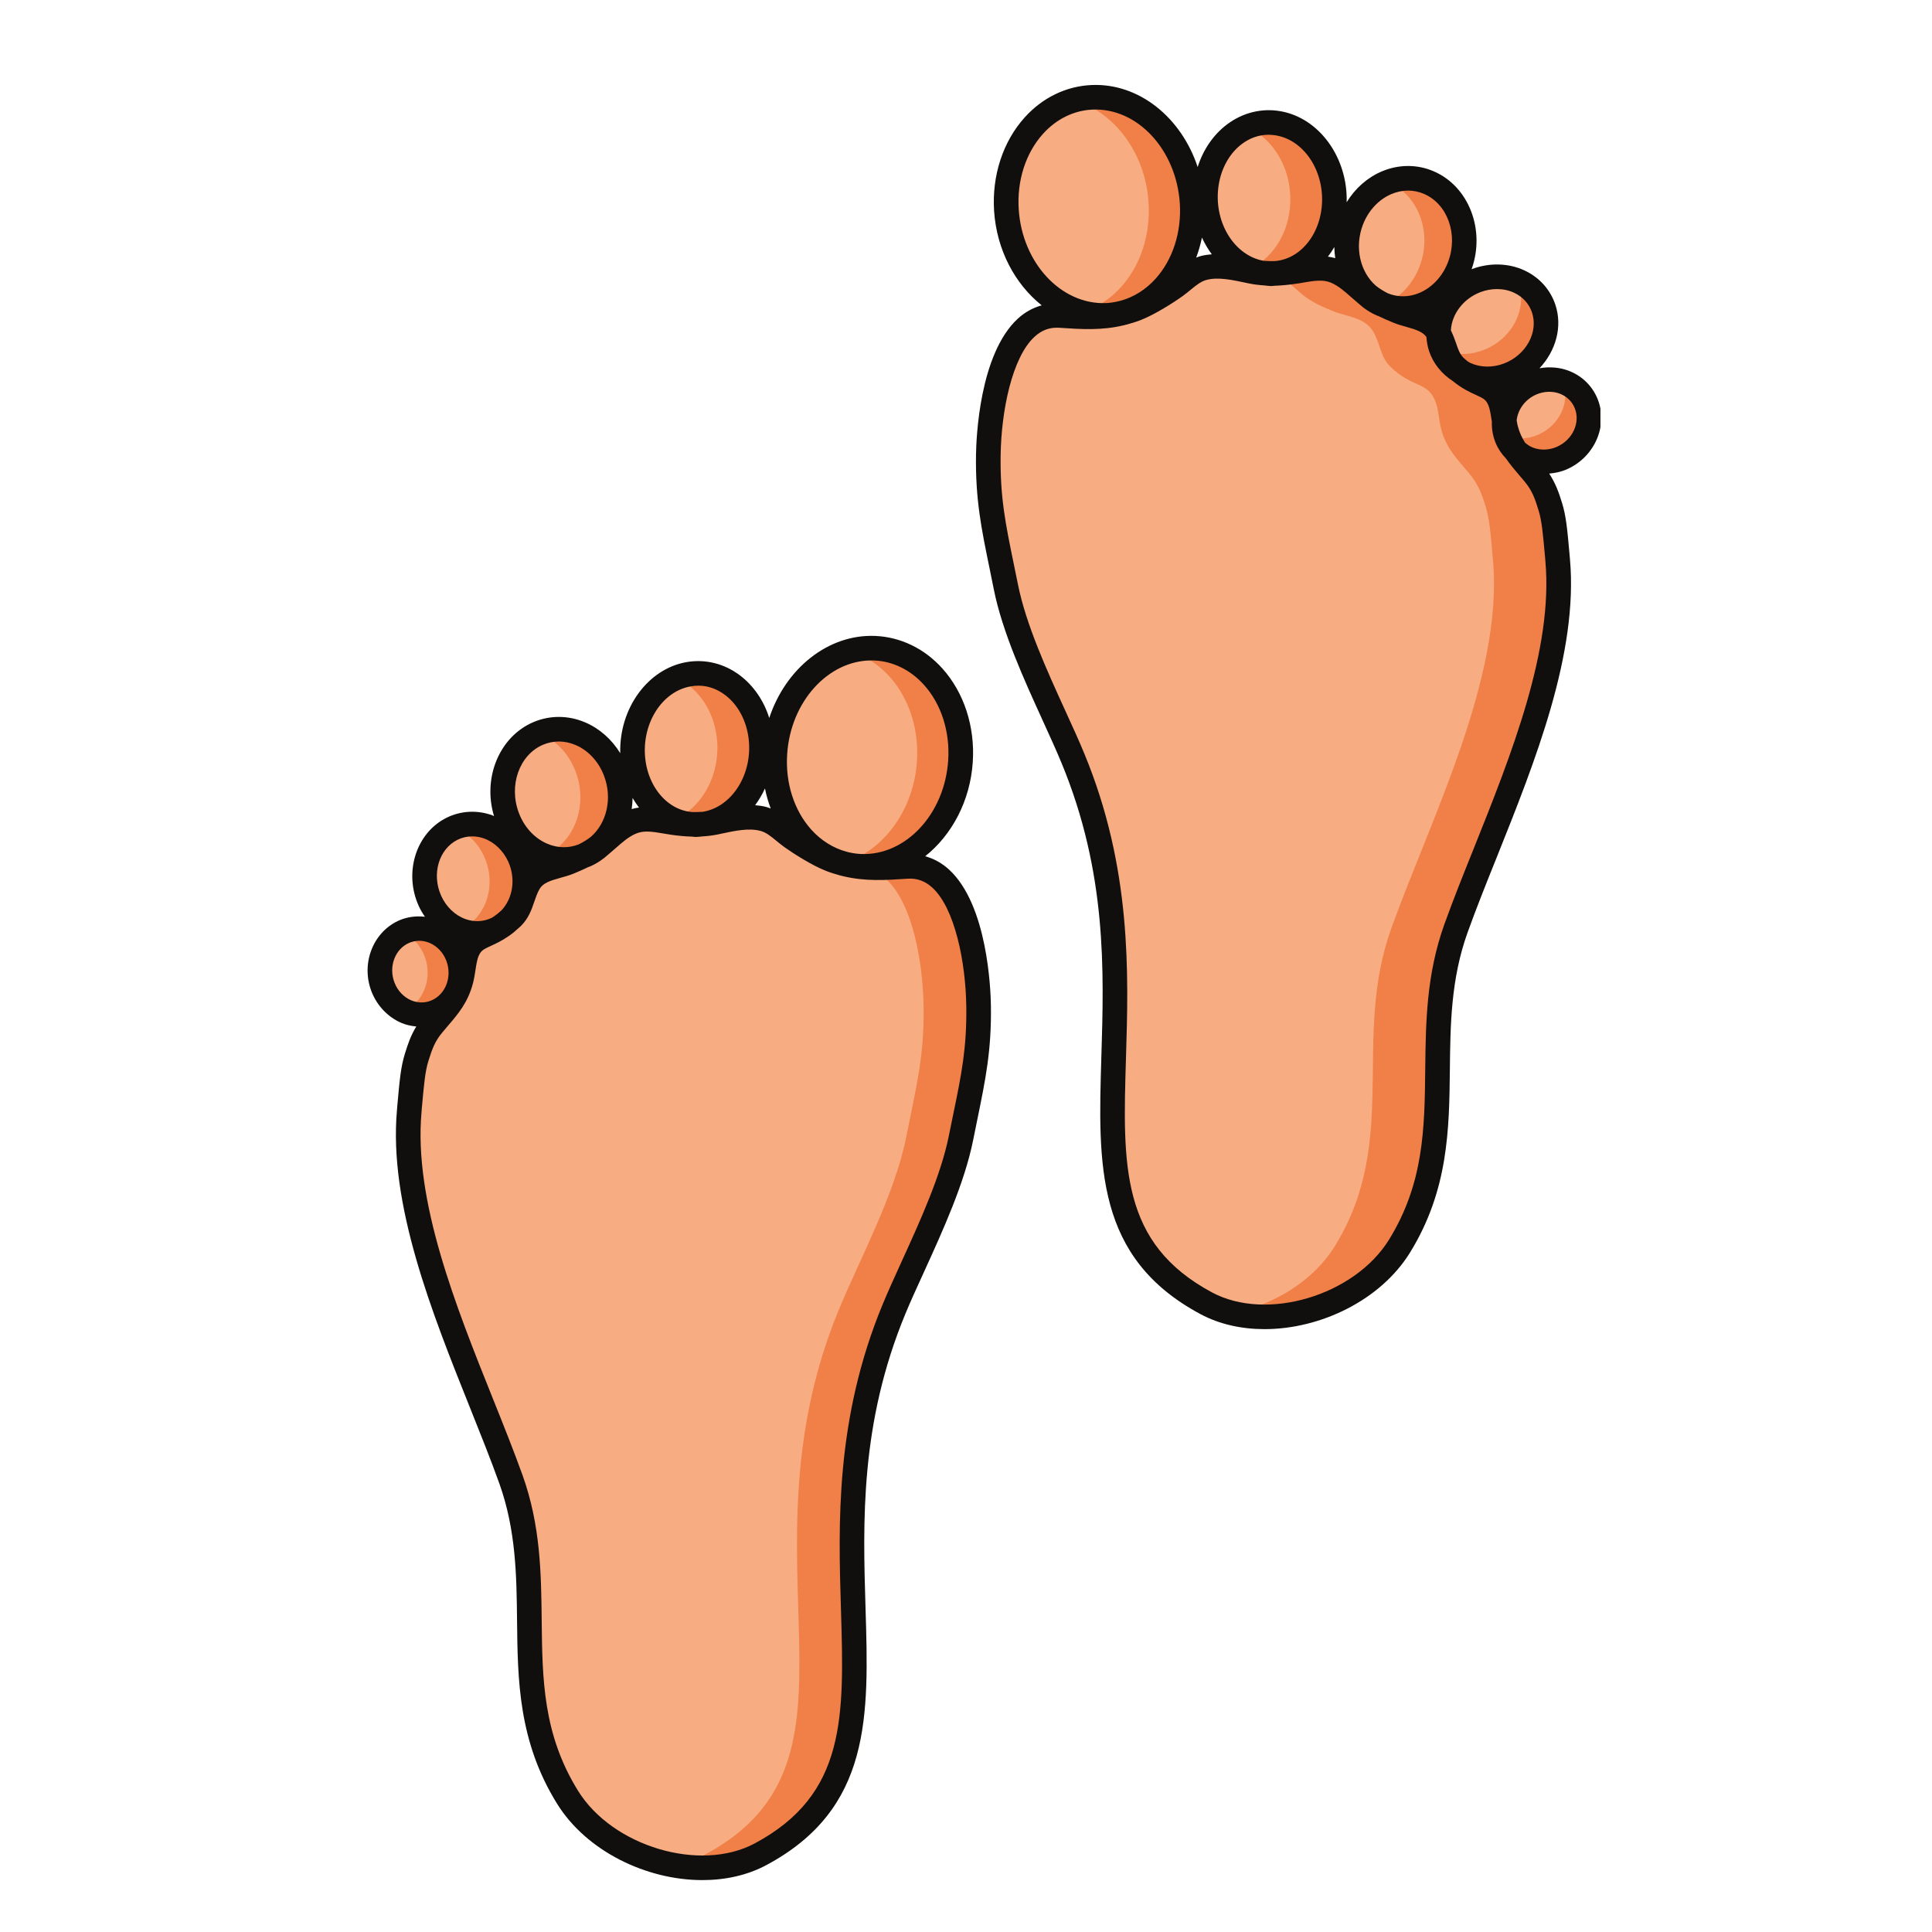 <svg xmlns="http://www.w3.org/2000/svg" xmlns:xlink="http://www.w3.org/1999/xlink" width="500" zoomAndPan="magnify" viewBox="0 0 375 375" height="500" preserveAspectRatio="xMidYMid meet" version="1.0"><defs><clipPath id="3f3357bb71"><path d="M 189 16.484 L 310.645 16.484 L 310.645 258 L 189 258 Z M 189 16.484 " clip-rule="nonzero"/></clipPath></defs><path fill="#f08048" d="M 84.637 196.395 C 88.633 194.734 90.52 189.883 88.844 185.574 C 87.168 181.262 82.562 179.117 78.559 180.789 C 74.562 182.453 72.676 187.293 74.352 191.613 C 76.031 195.922 80.633 198.059 84.637 196.395 Z M 189.941 195.262 C 190.082 205.027 188.559 210.707 186.531 220.848 C 184.324 231.871 177.328 244.922 173.52 254.121 C 153.129 303.383 181.91 341.551 147.637 359.906 C 136.289 365.977 117.719 361.062 110.141 348.82 C 97.461 328.328 106.902 308.688 99.176 287.145 C 91.598 266.012 77.395 238.402 79.43 215.668 C 79.914 210.242 80.121 207.691 80.859 205.273 C 81.637 202.738 82.281 200.988 83.965 198.93 C 86.332 196.055 88.492 194.082 89.508 190.195 C 89.988 188.332 89.969 186.227 90.773 184.477 C 91.949 181.887 93.883 181.82 96.484 180.289 C 91.695 182.633 85.859 180.203 83.445 174.855 C 81.031 169.484 82.961 163.219 87.762 160.855 C 92.566 158.484 98.41 160.914 100.832 166.281 C 102.785 170.621 101.855 175.516 98.91 178.492 C 99.07 178.344 99.23 178.23 99.402 178.059 C 101.277 176.195 101.23 173.898 102.633 171.406 C 104.281 168.477 107.887 168.41 110.453 167.352 C 111.43 166.945 112.367 166.535 113.285 166.082 C 107.539 168.391 100.945 165.121 98.484 158.664 C 95.992 152.133 98.672 144.836 104.469 142.359 C 110.266 139.891 116.98 143.191 119.473 149.723 C 121.547 155.148 120.012 161.062 116.109 164.344 C 116.242 164.25 116.375 164.164 116.496 164.059 C 118.418 162.48 120.125 160.621 122.484 159.617 C 125.184 158.465 127.871 159.27 130.629 159.664 C 131.688 159.816 132.711 159.91 133.723 159.969 C 128.203 159.277 123.617 154.285 122.871 147.527 C 121.988 139.504 126.828 132.047 133.688 130.863 C 140.543 129.684 146.82 135.23 147.703 143.246 C 148.582 151.223 143.793 158.645 136.992 159.883 C 137.578 159.824 138.156 159.77 138.762 159.637 C 141.734 159.023 145.07 158.172 148.109 158.938 C 150.391 159.516 151.773 161.129 153.621 162.465 C 155.555 163.852 158.953 165.941 161.18 166.812 C 161.91 167.094 162.617 167.32 163.309 167.52 C 155.297 165.156 149.73 156.406 150.391 146.223 C 151.16 134.543 159.844 125.402 169.797 125.816 C 179.742 126.234 187.195 136.055 186.43 147.738 C 185.672 159.43 176.984 168.559 167.031 168.145 C 166.598 168.125 166.172 168.078 165.746 168.02 C 169.059 168.578 172.262 168.426 176 168.172 C 187.129 167.418 189.809 186.035 189.941 195.262 " fill-opacity="1" fill-rule="nonzero"/><path fill="#f8ac81" d="M 82.402 185.562 C 81.57 183.438 80.016 181.832 78.188 180.969 C 74.438 182.766 72.734 187.438 74.363 191.605 C 75.176 193.738 76.723 195.336 78.547 196.215 C 82.316 194.422 84.004 189.73 82.402 185.562 Z M 89.184 180.488 C 89.344 180.449 89.508 180.367 89.668 180.281 C 94.477 177.906 96.41 171.652 93.984 166.281 C 92.766 163.578 90.672 161.613 88.266 160.641 C 88.105 160.695 87.914 160.781 87.754 160.855 C 82.973 163.219 81.039 169.496 83.434 174.863 C 84.656 177.559 86.777 179.535 89.184 180.488 Z M 105.566 166.082 C 105.633 166.062 105.672 166.035 105.73 166.016 C 111.535 163.559 114.223 156.242 111.715 149.723 C 110.352 146.148 107.727 143.531 104.648 142.312 C 104.594 142.312 104.527 142.348 104.469 142.367 C 98.664 144.824 96.004 152.121 98.484 158.664 C 99.848 162.266 102.488 164.863 105.566 166.082 Z M 179.27 195.262 C 179.41 205.035 177.887 210.707 175.867 220.84 C 173.672 231.871 166.645 244.914 162.855 254.121 C 142.457 303.395 171.246 341.551 136.965 359.898 C 135.105 360.898 133.07 361.59 130.91 361.996 C 122.672 360.57 114.547 355.918 110.152 348.801 C 97.473 328.328 106.895 308.695 99.176 287.137 C 91.598 266.012 77.395 238.402 79.43 215.66 C 79.914 210.234 80.121 207.691 80.852 205.281 C 81.625 202.738 82.281 200.988 83.965 198.938 C 86.332 196.055 88.492 194.082 89.508 190.195 C 89.988 188.332 89.969 186.234 90.766 184.469 C 92.355 181 95.293 182.152 99.402 178.051 C 101.277 176.195 101.23 173.898 102.641 171.406 C 104.27 168.484 107.887 168.418 110.453 167.34 C 112.613 166.441 114.668 165.574 116.496 164.07 C 118.25 162.625 119.82 160.941 121.895 159.902 C 122.074 159.797 122.285 159.703 122.484 159.617 C 124.68 158.664 126.906 159.051 129.141 159.418 C 129.641 159.316 130.164 159.211 130.676 159.117 C 126.582 157.312 123.477 153 122.871 147.527 C 122.074 140.496 125.703 133.918 131.223 131.602 C 135.371 133.387 138.527 137.738 139.141 143.246 C 139.918 150.156 136.414 156.621 131.043 159.043 C 133.176 158.645 135.363 158.406 137.426 158.93 C 138.016 159.09 138.574 159.316 139.055 159.582 C 141.973 158.965 145.164 158.199 148.102 158.93 C 150.391 159.516 151.785 161.121 153.613 162.465 C 155.543 163.844 158.945 165.941 161.172 166.812 C 161.484 166.934 161.777 167 162.09 167.105 C 154.738 164.25 149.766 155.883 150.391 146.234 C 151.027 136.516 157.137 128.551 164.891 126.395 C 173 128.691 178.633 137.492 177.98 147.738 C 177.355 157.434 171.266 165.363 163.539 167.578 C 164.531 167.84 165.496 168.051 166.465 168.172 C 166.824 168.238 167.191 168.277 167.562 168.312 C 176.824 170.008 179.145 186.688 179.27 195.262 " fill-opacity="1" fill-rule="nonzero"/><path fill="#f08048" d="M 303.164 88.906 C 299.953 90.316 296.449 89.664 294.211 87.527 C 295.234 89.059 296.484 90.383 297.801 91.988 C 299.496 94.059 300.141 95.809 300.918 98.34 C 301.656 100.762 301.863 103.301 302.348 108.727 C 304.375 131.469 290.18 159.078 282.602 180.215 C 274.875 201.754 284.316 221.387 271.637 241.879 C 264.059 254.129 245.477 259.035 234.141 252.969 C 199.867 234.621 228.648 196.453 208.258 147.18 C 204.449 137.992 197.441 124.93 195.246 113.918 C 193.219 103.773 191.695 98.094 191.836 88.32 C 191.957 79.094 194.648 60.484 205.777 61.242 C 209.508 61.496 212.719 61.637 216.023 61.078 C 215.605 61.137 215.18 61.195 214.746 61.211 C 204.793 61.629 196.105 52.496 195.348 40.805 C 194.582 29.113 202.035 19.301 211.98 18.887 C 221.934 18.469 230.617 27.609 231.375 39.293 C 232.047 49.473 226.48 58.215 218.457 60.59 C 219.16 60.391 219.867 60.164 220.598 59.879 C 222.812 59.012 226.223 56.922 228.156 55.523 C 230.004 54.199 231.387 52.582 233.668 52.008 C 236.707 51.23 240.031 52.09 243.016 52.707 C 243.621 52.828 244.199 52.895 244.785 52.949 C 237.984 51.715 233.195 44.293 234.074 36.316 C 234.957 28.289 241.234 22.75 248.09 23.934 C 254.949 25.113 259.789 32.574 258.906 40.586 C 258.16 47.355 253.574 52.336 248.055 53.035 C 249.066 52.98 250.09 52.875 251.148 52.734 C 253.898 52.336 256.594 51.523 259.293 52.676 C 261.645 53.68 263.359 55.551 265.281 57.129 C 265.402 57.234 265.535 57.309 265.668 57.402 C 261.766 54.133 260.23 48.215 262.297 42.781 C 264.789 36.25 271.512 32.961 277.309 35.426 C 283.105 37.895 285.785 45.191 283.293 51.73 C 280.832 58.188 274.23 61.457 268.48 59.141 C 269.398 59.598 270.348 60.012 271.324 60.41 C 273.879 61.477 277.496 61.543 279.145 64.473 C 279.172 64.531 279.203 64.598 279.23 64.652 C 279.172 60.398 282.004 56.184 286.531 54.465 C 292.035 52.383 297.898 54.793 299.609 59.852 C 301.324 64.918 298.258 70.711 292.746 72.793 C 289.449 74.039 286.051 73.66 283.465 72.082 C 287.004 75.004 289.57 74.379 291.004 77.535 C 291.59 78.832 291.742 80.305 291.969 81.742 C 292.148 78.699 294.082 75.777 297.195 74.406 C 301.438 72.547 306.203 74.273 307.859 78.281 C 309.508 82.281 307.406 87.035 303.164 88.906 " fill-opacity="1" fill-rule="nonzero"/><path fill="#f8ac81" d="M 303.426 74.113 C 301.516 73.441 299.281 73.492 297.195 74.418 C 293.094 76.223 290.992 80.73 292.375 84.633 C 294.27 85.324 296.504 85.285 298.605 84.359 C 302.688 82.555 304.82 78.035 303.426 74.113 Z M 294.773 55.012 C 294.715 54.84 294.656 54.672 294.574 54.531 C 292.195 53.508 289.309 53.406 286.523 54.453 C 281.02 56.551 277.941 62.355 279.656 67.402 C 279.715 67.574 279.789 67.762 279.863 67.922 C 282.25 68.926 285.129 69.012 287.906 67.961 C 293.418 65.871 296.484 60.086 294.773 55.012 Z M 268.281 59.074 C 268.348 59.094 268.406 59.141 268.473 59.141 C 271.539 57.922 274.172 55.297 275.535 51.723 C 278.035 45.199 275.348 37.883 269.551 35.426 C 269.484 35.406 269.445 35.391 269.383 35.371 C 266.312 36.59 263.672 39.188 262.297 42.781 C 259.816 49.32 262.484 56.617 268.281 59.074 Z M 209.84 60.637 C 217.945 58.34 223.582 49.539 222.938 39.301 C 222.301 29.586 216.195 21.645 208.457 19.445 C 200.332 21.723 194.676 30.539 195.348 40.805 C 195.973 50.512 202.082 58.48 209.84 60.637 Z M 289.789 108.719 C 291.828 131.461 277.641 159.07 270.043 180.203 C 262.324 201.766 271.75 221.387 259.086 241.891 C 254.852 248.715 247.199 253.27 239.285 254.875 C 237.457 254.441 235.742 253.816 234.148 252.969 C 199.867 234.621 228.656 196.461 208.258 147.188 C 204.449 137.98 197.441 124.938 195.246 113.906 C 193.207 103.766 191.684 98.094 191.828 88.32 C 191.969 79.094 194.641 60.484 205.777 61.242 C 211.184 61.602 215.465 61.883 220.59 59.879 C 222.812 59 226.234 56.91 228.145 55.531 C 229.387 54.652 230.41 53.641 231.633 52.887 C 232.238 52.516 232.91 52.195 233.668 52.016 C 236.062 51.402 238.676 51.809 241.141 52.316 L 241.16 52.316 C 241.539 52.262 241.918 52.215 242.305 52.176 C 236.859 49.812 233.289 43.281 234.074 36.305 C 234.691 30.785 237.844 26.438 242 24.672 C 247.512 26.984 251.141 33.566 250.344 40.598 C 249.738 46.012 246.672 50.305 242.617 52.137 C 243.992 52.023 245.371 52.09 246.754 52.688 C 247.039 52.809 247.324 52.941 247.59 53.066 C 249.52 54.125 251.047 55.75 252.742 57.129 C 254.551 58.641 256.605 59.512 258.766 60.398 C 261.332 61.477 264.949 61.543 266.605 64.465 C 267.988 66.969 267.949 69.266 269.816 71.109 C 273.957 75.219 276.883 74.059 278.453 77.535 C 279.25 79.305 279.25 81.391 279.73 83.266 C 280.727 87.141 282.895 89.113 285.254 91.996 C 286.938 94.051 287.594 95.797 288.371 98.34 C 289.117 100.762 289.309 103.293 289.789 108.719 " fill-opacity="1" fill-rule="nonzero"/><g clip-path="url(#3f3357bb71)"><path fill="#100f0d" d="M 297.508 86.867 C 296.941 86.629 296.449 86.309 296.012 85.922 C 295.406 84.965 294.922 83.945 294.59 82.66 C 294.496 82.309 294.449 81.941 294.383 81.57 C 294.621 79.512 295.992 77.547 298.152 76.59 C 299.688 75.918 301.402 75.863 302.852 76.449 C 304.137 76.969 305.133 77.941 305.645 79.191 C 306.801 81.996 305.254 85.383 302.195 86.723 C 300.672 87.395 298.969 87.441 297.508 86.867 Z M 286.098 164.582 C 284.004 169.789 282.035 174.723 280.348 179.41 C 276.844 189.195 276.738 198.523 276.637 207.559 C 276.512 218.922 276.391 229.648 269.598 240.633 C 262.883 251.473 245.883 256.551 235.27 250.867 C 217.453 241.32 217.918 226.238 218.551 205.348 C 219.055 188.949 219.68 168.531 210.465 146.273 C 209.422 143.738 208.145 140.941 206.789 137.98 C 203.199 130.117 199.137 121.203 197.586 113.445 L 196.75 109.359 C 195.16 101.609 194.109 96.488 194.223 88.359 C 194.344 79.805 196.43 69.379 200.805 65.363 C 202.082 64.18 203.504 63.605 205.121 63.605 C 205.285 63.605 205.445 63.605 205.617 63.621 C 209.953 63.914 213.844 64.16 218.105 63.141 C 218.336 63.082 218.562 63.027 218.789 62.969 C 219.66 62.734 220.551 62.461 221.469 62.102 C 224.102 61.07 227.75 58.766 229.559 57.461 C 230.098 57.074 230.609 56.656 231.102 56.25 C 232.227 55.332 233.109 54.605 234.254 54.312 C 236.469 53.754 239.113 54.32 241.672 54.859 L 242.523 55.039 C 243.195 55.184 243.84 55.258 244.484 55.324 C 244.812 55.363 245.145 55.391 245.477 55.41 C 245.895 55.445 246.312 55.523 246.727 55.523 C 246.992 55.523 247.258 55.465 247.531 55.457 C 248.914 55.41 250.23 55.266 251.48 55.086 C 252.004 55.02 252.516 54.938 253.016 54.84 C 255.043 54.5 256.785 54.207 258.355 54.871 C 259.777 55.477 261.008 56.57 262.305 57.715 C 262.781 58.141 263.262 58.555 263.746 58.961 C 264.797 59.918 266 60.711 267.344 61.277 C 267.41 61.309 267.477 61.316 267.543 61.344 C 268.52 61.816 269.484 62.234 270.402 62.609 C 271.246 62.961 272.117 63.207 272.961 63.441 C 274.91 63.98 276.16 64.426 276.863 65.398 C 276.938 66.336 277.082 67.262 277.395 68.18 C 278.207 70.578 279.828 72.555 281.949 73.934 C 283.691 75.363 285.234 76.098 286.418 76.629 C 287.934 77.32 288.387 77.555 288.824 78.527 C 289.184 79.312 289.336 80.332 289.496 81.41 C 289.516 81.555 289.555 81.676 289.57 81.809 C 289.516 83.199 289.742 84.598 290.293 85.938 C 290.766 87.094 291.457 88.113 292.309 88.992 C 293.078 90.105 293.918 91.109 294.801 92.141 C 295.18 92.574 295.559 93.027 295.957 93.5 C 297.414 95.277 297.934 96.781 298.625 99.031 C 299.27 101.109 299.477 103.5 299.906 108.266 L 299.961 108.945 C 301.496 126.109 293.312 146.547 286.098 164.582 Z M 197.734 40.645 C 197.367 35.059 199.082 29.719 202.441 25.984 C 205.039 23.094 208.465 21.418 212.082 21.27 C 220.789 20.91 228.316 29.066 229 39.445 C 229.359 45.039 227.645 50.379 224.293 54.105 C 222.398 56.203 220.078 57.66 217.559 58.359 C 217.348 58.406 217.152 58.461 216.941 58.508 C 216.195 58.68 215.418 58.793 214.641 58.832 C 205.938 59.141 198.41 51.031 197.734 40.645 Z M 233.297 46.109 C 233.828 47.27 234.473 48.359 235.211 49.359 C 234.5 49.418 233.789 49.512 233.082 49.691 C 232.758 49.773 232.484 49.898 232.18 50.004 C 232.652 48.746 233.023 47.449 233.297 46.109 Z M 236.453 36.582 C 236.848 32.988 238.527 29.852 241.043 27.949 C 242.625 26.758 244.398 26.156 246.234 26.156 C 246.719 26.156 247.199 26.203 247.684 26.285 C 253.309 27.25 257.277 33.555 256.531 40.332 C 256.133 43.914 254.465 47.055 251.938 48.953 C 250.582 49.965 249.086 50.523 247.531 50.672 C 246.918 50.703 246.293 50.691 245.676 50.645 C 245.543 50.637 245.422 50.645 245.297 50.625 C 239.672 49.652 235.703 43.348 236.453 36.582 Z M 258.992 47.949 C 259 48.68 259.066 49.398 259.172 50.105 C 258.688 49.965 258.215 49.879 257.75 49.812 C 258.207 49.219 258.621 48.602 258.992 47.949 Z M 264.531 43.633 C 265.582 40.891 267.602 38.715 270.074 37.668 C 272.137 36.789 274.371 36.77 276.371 37.621 C 280.992 39.594 283.094 45.539 281.059 50.883 C 280.008 53.621 277.988 55.797 275.527 56.844 C 273.527 57.695 271.379 57.723 269.438 56.957 C 268.574 56.523 267.809 56.051 267.09 55.492 C 264.031 52.848 262.855 48.055 264.531 43.633 Z M 287.375 56.695 C 288.418 56.297 289.508 56.109 290.566 56.109 C 291.742 56.109 292.887 56.344 293.91 56.836 C 295.559 57.609 296.781 58.953 297.348 60.617 C 298.656 64.465 296.211 68.934 291.902 70.559 C 289.688 71.402 287.309 71.344 285.359 70.43 C 285.18 70.344 285.016 70.219 284.836 70.117 C 284.582 69.898 284.324 69.699 284.059 69.438 C 283.332 68.707 283.027 67.82 282.613 66.582 C 282.355 65.836 282.035 64.992 281.617 64.125 C 281.777 61.016 283.984 57.98 287.375 56.695 Z M 310.066 77.375 C 309.062 74.926 307.129 73.027 304.641 72.027 C 302.812 71.289 300.785 71.137 298.816 71.477 C 301.98 68.121 303.344 63.406 301.875 59.086 C 300.891 56.184 298.785 53.848 295.957 52.516 C 292.84 51.043 289.09 50.949 285.68 52.234 C 285.66 52.242 285.652 52.25 285.633 52.262 C 288.359 44.633 285.102 36.156 278.246 33.234 C 275.055 31.863 271.473 31.883 268.195 33.273 C 265.414 34.453 263.027 36.57 261.387 39.254 C 261.625 30.637 256.102 22.883 248.5 21.578 C 244.879 20.957 241.207 21.863 238.176 24.141 C 235.516 26.137 233.535 29.047 232.465 32.422 C 229.32 22.855 221.117 16.105 211.887 16.504 C 206.969 16.711 202.348 18.941 198.883 22.801 C 194.668 27.477 192.508 34.094 192.953 40.957 C 193.457 48.555 197.043 55.172 202.195 59.266 C 200.52 59.727 198.969 60.559 197.566 61.844 C 190.094 68.719 189.488 85.078 189.441 88.281 C 189.316 96.934 190.473 102.547 192.074 110.324 L 192.895 114.379 C 194.555 122.688 198.75 131.867 202.441 139.969 C 203.77 142.879 205.027 145.637 206.043 148.098 C 214.867 169.41 214.289 188.418 213.77 205.195 C 213.137 226.094 212.586 244.137 233.016 255.074 C 236.727 257.059 241.016 257.984 245.438 257.984 C 256.301 257.984 267.949 252.383 273.672 243.137 C 281.152 231.027 281.293 219.117 281.418 207.605 C 281.512 198.977 281.609 190.043 284.848 181.02 C 286.504 176.414 288.453 171.527 290.539 166.348 C 297.953 147.82 306.363 126.828 304.727 108.52 L 304.668 107.84 C 304.215 102.746 303.988 100.191 303.199 97.641 C 302.574 95.59 301.93 93.805 300.699 91.922 C 301.863 91.816 303.031 91.574 304.129 91.09 C 309.535 88.707 312.207 82.555 310.066 77.375 " fill-opacity="1" fill-rule="nonzero"/></g><path fill="#100f0d" d="M 185.016 216.312 L 184.184 220.387 C 182.641 228.145 178.566 237.059 174.977 244.922 C 173.633 247.883 172.355 250.68 171.312 253.203 C 162.098 275.465 162.723 295.879 163.227 312.277 C 163.859 333.168 164.312 348.262 146.5 357.801 C 135.895 363.48 118.883 358.414 112.18 347.562 C 105.379 336.59 105.266 325.852 105.141 314.492 C 105.039 305.465 104.934 296.125 101.43 286.344 C 99.742 281.652 97.773 276.719 95.68 271.504 C 88.453 253.477 80.273 233.043 81.816 215.875 L 81.871 215.148 C 82.301 210.414 82.508 208.043 83.141 205.973 C 83.93 203.418 84.469 202.086 85.82 200.441 C 86.211 199.961 86.598 199.516 86.977 199.07 C 88.965 196.746 90.84 194.555 91.816 190.793 C 92.023 190.008 92.148 189.176 92.281 188.344 C 92.441 187.266 92.594 186.246 92.945 185.461 C 93.391 184.488 93.844 184.25 95.359 183.559 C 96.324 183.125 97.547 182.539 98.91 181.574 C 99.43 181.215 99.906 180.828 100.359 180.395 C 100.605 180.176 100.844 179.996 101.098 179.742 C 102.613 178.238 103.18 176.547 103.691 175.055 C 103.988 174.191 104.262 173.379 104.715 172.578 C 105.379 171.406 106.703 170.961 108.809 170.375 C 109.66 170.137 110.531 169.902 111.375 169.551 C 112.281 169.176 113.258 168.758 114.234 168.277 C 114.301 168.246 114.367 168.238 114.434 168.219 C 115.785 167.645 116.988 166.84 118.051 165.875 C 118.535 165.477 119.008 165.062 119.473 164.648 C 120.777 163.504 122 162.414 123.422 161.812 C 124.102 161.52 124.82 161.406 125.59 161.406 C 126.574 161.406 127.625 161.586 128.762 161.781 C 129.262 161.867 129.773 161.953 130.285 162.027 C 131.566 162.207 132.91 162.352 134.312 162.387 C 134.559 162.406 134.805 162.453 135.051 162.453 C 135.457 162.453 135.863 162.387 136.273 162.352 C 137.238 162.293 138.215 162.188 139.246 161.98 L 140.098 161.801 C 142.656 161.254 145.297 160.688 147.523 161.254 C 148.668 161.535 149.551 162.266 150.668 163.18 C 151.168 163.59 151.68 164.004 152.219 164.402 C 154.027 165.695 157.664 168.004 160.309 169.031 C 161.227 169.391 162.117 169.664 162.996 169.902 C 163.215 169.957 163.434 170.016 163.66 170.07 C 167.922 171.094 171.805 170.848 176.16 170.555 C 177.98 170.43 179.562 171 180.973 172.293 C 185.348 176.32 187.434 186.746 187.555 195.289 C 187.668 203.43 186.617 208.551 185.016 216.312 Z M 76.578 190.742 C 75.367 187.633 76.672 184.156 79.477 182.984 C 80.094 182.738 80.727 182.605 81.379 182.605 C 82.051 182.605 82.734 182.746 83.387 183.02 C 84.836 183.637 86.012 184.883 86.617 186.434 C 87.82 189.543 86.523 193.023 83.711 194.195 C 82.461 194.715 81.078 194.695 79.797 194.156 C 78.359 193.543 77.184 192.305 76.578 190.742 Z M 88.824 162.992 C 89.703 162.559 90.672 162.34 91.645 162.34 C 92.402 162.34 93.18 162.473 93.93 162.738 C 95.965 163.465 97.68 165.121 98.656 167.254 C 100.168 170.629 99.516 174.402 97.328 176.707 C 96.828 177.172 96.344 177.559 95.879 177.871 C 95.738 177.957 95.613 178.07 95.453 178.145 C 93.883 178.918 92.062 179.004 90.348 178.391 C 88.312 177.66 86.598 176.016 85.633 173.871 C 83.738 169.676 85.168 164.797 88.824 162.992 Z M 105.406 144.551 C 106.391 144.137 107.426 143.926 108.477 143.926 C 109.555 143.926 110.652 144.156 111.703 144.598 C 114.176 145.648 116.195 147.82 117.234 150.562 C 118.922 154.977 117.746 159.77 114.688 162.426 C 113.969 162.992 113.191 163.465 112.332 163.891 C 110.387 164.656 108.25 164.629 106.25 163.777 C 103.777 162.738 101.762 160.562 100.719 157.812 C 98.684 152.473 100.785 146.527 105.406 144.551 Z M 122.785 154.883 C 123.156 155.535 123.582 156.16 124.027 156.746 C 123.562 156.812 123.09 156.895 122.605 157.039 C 122.711 156.328 122.777 155.609 122.785 154.883 Z M 134.094 133.219 C 134.578 133.133 135.059 133.086 135.543 133.086 C 137.379 133.086 139.152 133.699 140.734 134.891 C 143.25 136.781 144.93 139.93 145.324 143.512 C 146.074 150.289 142.105 156.594 136.48 157.559 C 136.34 157.586 136.207 157.566 136.074 157.586 C 135.465 157.625 134.859 157.633 134.254 157.613 C 132.703 157.465 131.195 156.906 129.84 155.883 C 127.32 153.992 125.645 150.848 125.246 147.266 C 124.5 140.488 128.469 134.184 134.094 133.219 Z M 149.598 156.934 C 149.293 156.828 149.02 156.707 148.695 156.621 C 147.988 156.441 147.277 156.348 146.566 156.289 C 147.305 155.297 147.949 154.211 148.48 153.039 C 148.746 154.383 149.125 155.688 149.598 156.934 Z M 152.789 146.387 C 153.441 136.215 160.727 128.191 169.145 128.191 C 169.324 128.191 169.504 128.199 169.695 128.199 C 173.312 128.352 176.738 130.031 179.336 132.926 C 182.695 136.648 184.41 141.988 184.043 147.586 C 183.367 157.973 175.82 166.102 167.137 165.762 C 166.305 165.723 165.488 165.602 164.691 165.414 C 164.559 165.383 164.418 165.348 164.285 165.309 C 161.746 164.617 159.398 163.164 157.484 161.047 C 154.133 157.32 152.418 151.973 152.789 146.387 Z M 184.211 168.785 C 182.809 167.5 181.258 166.668 179.582 166.195 C 184.723 162.105 188.32 155.496 188.816 147.898 C 189.27 141.027 187.109 134.41 182.895 129.73 C 179.43 125.883 174.809 123.645 169.891 123.434 C 160.707 123.047 152.465 129.797 149.312 139.363 C 148.254 135.988 146.262 133.078 143.602 131.074 C 140.57 128.793 136.906 127.887 133.277 128.512 C 125.676 129.824 120.152 137.574 120.391 146.195 C 118.742 143.512 116.363 141.395 113.582 140.215 C 110.305 138.812 106.734 138.805 103.531 140.164 C 96.902 142.992 93.645 150.996 95.891 158.406 C 95.777 158.371 95.672 158.293 95.547 158.246 C 92.594 157.188 89.457 157.359 86.703 158.711 C 80.773 161.641 78.332 169.316 81.266 175.828 C 81.609 176.586 82.023 177.273 82.48 177.945 C 80.84 177.758 79.191 177.938 77.641 178.578 C 72.457 180.742 69.977 186.973 72.117 192.473 C 73.188 195.215 75.309 197.438 77.922 198.551 C 78.859 198.949 79.828 199.148 80.801 199.242 C 79.73 200.988 79.156 202.672 78.578 204.57 C 77.789 207.113 77.562 209.668 77.109 214.723 L 77.051 215.453 C 75.414 233.762 83.824 254.754 91.238 273.27 C 93.312 278.449 95.273 283.348 96.922 287.949 C 100.16 296.984 100.266 305.906 100.359 314.547 C 100.48 326.059 100.613 337.969 108.105 350.066 C 113.828 359.32 125.465 364.926 136.328 364.926 C 140.75 364.926 145.051 364 148.762 362.008 C 169.191 351.07 168.641 333.027 168 312.137 C 167.488 295.359 166.91 276.344 175.727 255.027 C 176.738 252.578 178 249.82 179.336 246.906 C 183.027 238.809 187.215 229.621 188.883 221.312 L 189.703 217.277 C 191.297 209.496 192.461 203.871 192.336 195.223 C 192.289 192.012 191.684 175.648 184.211 168.785 " fill-opacity="1" fill-rule="nonzero"/></svg>